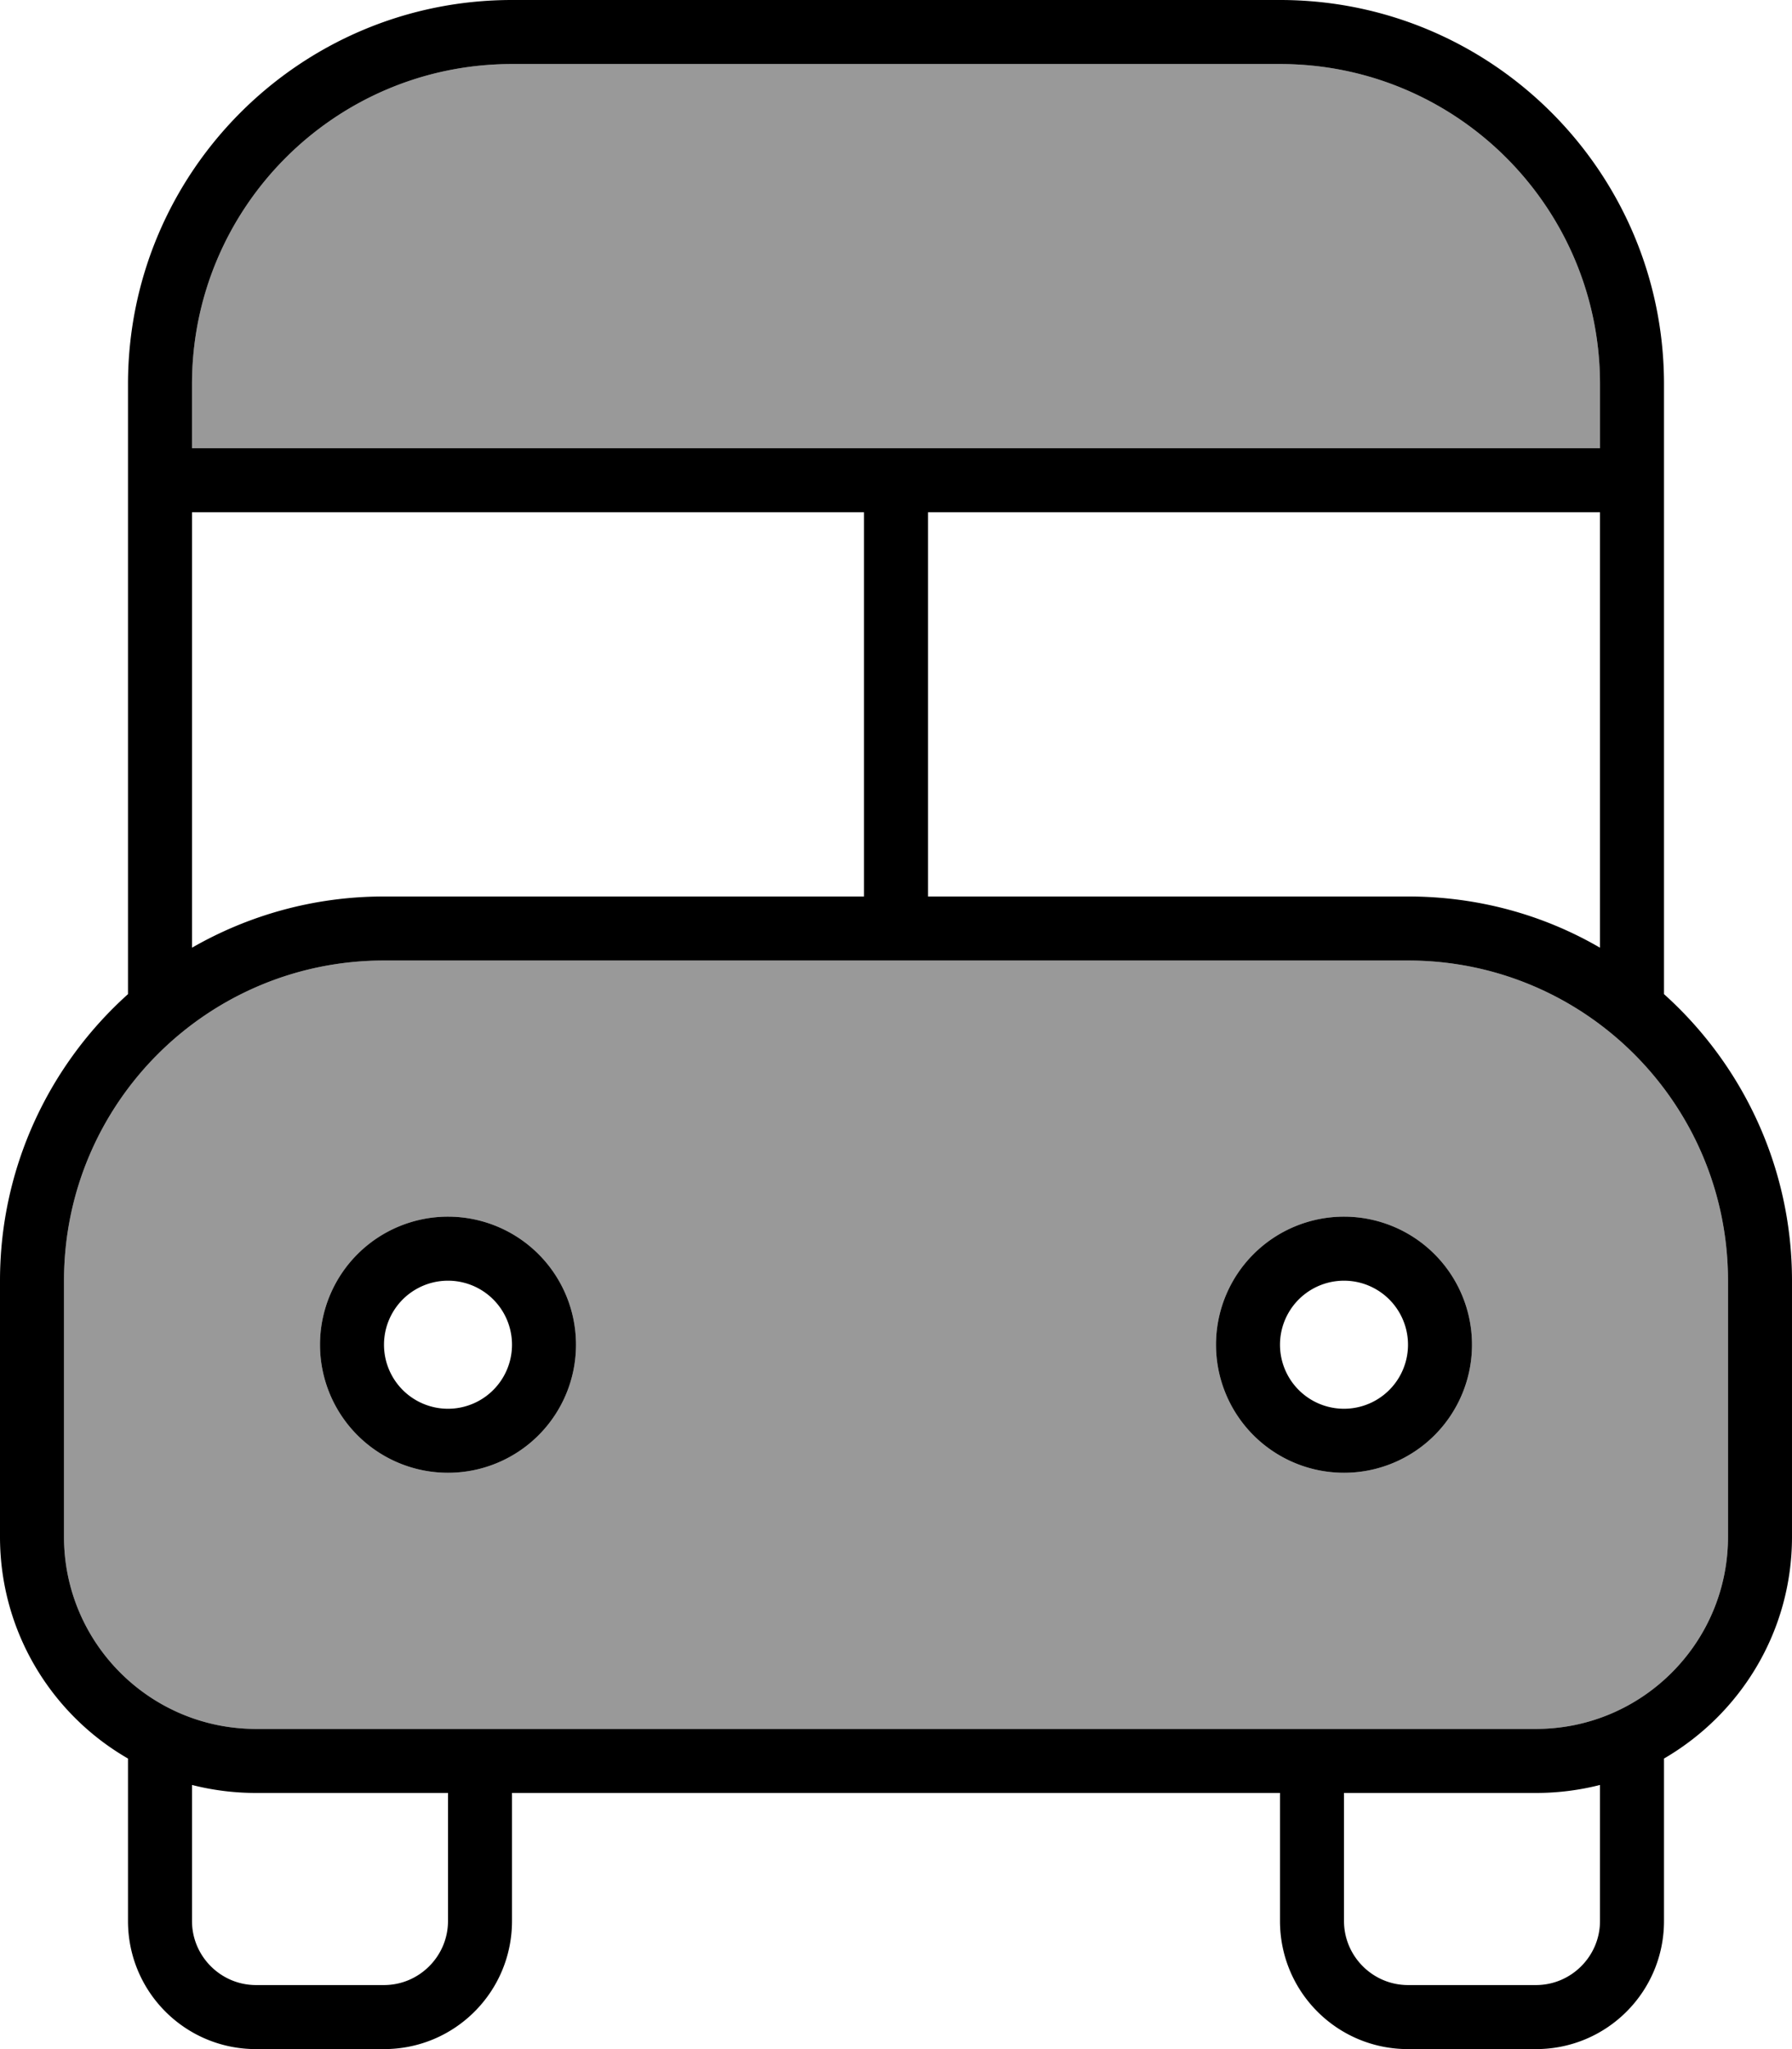 <svg fill="currentColor" xmlns="http://www.w3.org/2000/svg" viewBox="0 0 448 512"><!--! Font Awesome Pro 7.0.1 by @fontawesome - https://fontawesome.com License - https://fontawesome.com/license (Commercial License) Copyright 2025 Fonticons, Inc. --><path opacity=".4" fill="currentColor" d="M16 320l0 64c0 26.5 21.5 48 48 48l320 0c26.5 0 48-21.5 48-48l0-64c0-44.2-35.8-80-80-80L96 240c-44.2 0-80 35.8-80 80zM48 96l0 16 352 0 0-16c0-44.2-35.8-80-80-80L128 16C83.8 16 48 51.8 48 96zm96 240a32 32 0 1 1 -64 0 32 32 0 1 1 64 0zm224 0a32 32 0 1 1 -64 0 32 32 0 1 1 64 0z"/><path fill="currentColor" d="M320 16c44.2 0 80 35.8 80 80l0 16-352 0 0-16c0-44.2 35.8-80 80-80l192 0zM128 0C75 0 32 43 32 96l0 152.4C12.4 266 0 291.6 0 320l0 64c0 23.7 12.9 44.4 32 55.4L32 480c0 17.7 14.3 32 32 32l32 0c17.7 0 32-14.3 32-32l0-32 192 0 0 32c0 17.7 14.3 32 32 32l32 0c17.7 0 32-14.3 32-32l0-40.6c19.1-11.1 32-31.7 32-55.4l0-64c0-28.4-12.4-54-32-71.6L416 96c0-53-43-96-96-96L128 0zM112 448l0 32c0 8.8-7.2 16-16 16l-32 0c-8.8 0-16-7.2-16-16l0-34c5.1 1.3 10.5 2 16 2l48 0zm224 32l0-32 48 0c5.5 0 10.9-.7 16-2l0 34c0 8.8-7.2 16-16 16l-32 0c-8.8 0-16-7.2-16-16zm64-352l0 108.8c-14.1-8.2-30.5-12.8-48-12.8l-120 0 0-96 168 0zM48 236.8l0-108.8 168 0 0 96-120 0c-17.5 0-33.9 4.7-48 12.8zM352 240c44.2 0 80 35.8 80 80l0 64c0 26.5-21.5 48-48 48L64 432c-26.5 0-48-21.5-48-48l0-64c0-44.2 35.8-80 80-80l256 0zM96 336a16 16 0 1 1 32 0 16 16 0 1 1 -32 0zm48 0a32 32 0 1 0 -64 0 32 32 0 1 0 64 0zm192-16a16 16 0 1 1 0 32 16 16 0 1 1 0-32zm0 48a32 32 0 1 0 0-64 32 32 0 1 0 0 64z"/></svg>